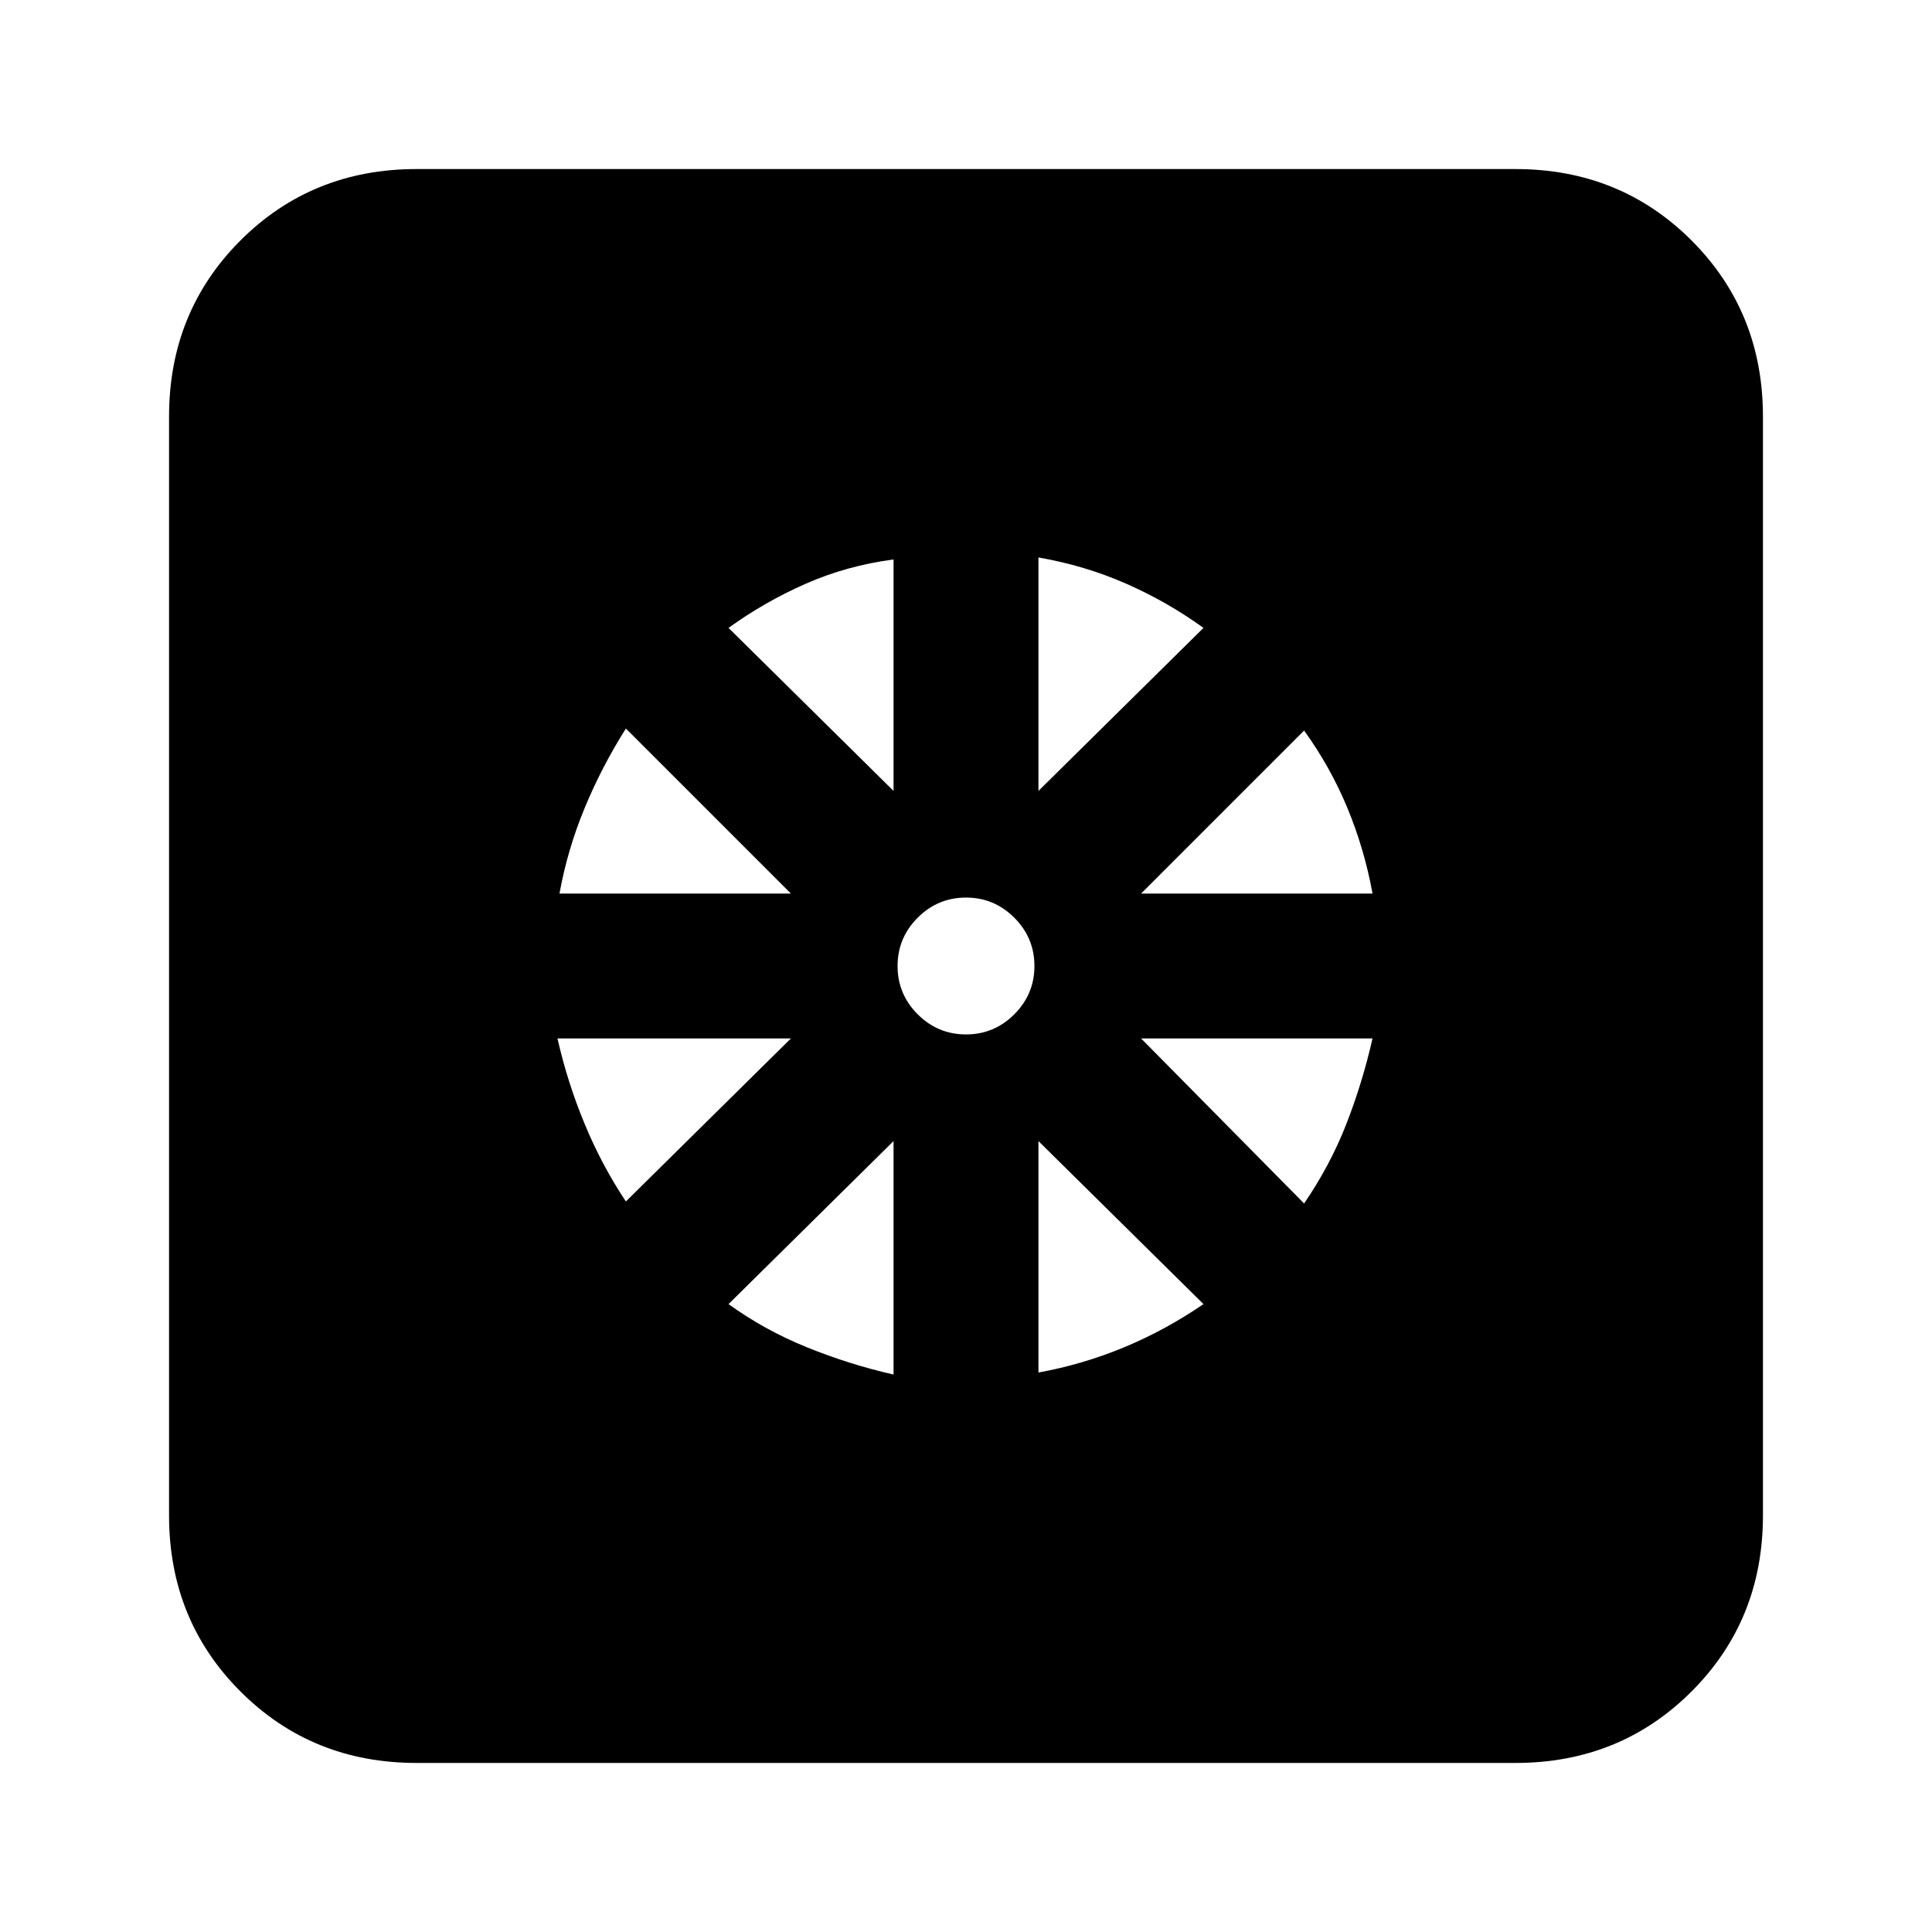 <svg xmlns="http://www.w3.org/2000/svg" height="24" width="24"><path d="M11.1 17.075v-2.9L9.05 16.2q.45.325.975.537.525.213 1.075.338Zm1.8-.025q.55-.1 1.063-.313.512-.212.987-.537l-2.05-2.025Zm3.3-2.1q.325-.475.525-.988.2-.512.325-1.062h-2.875Zm-2.025-3.85h2.875q-.1-.55-.312-1.063-.213-.512-.538-.962ZM12.9 9.825 14.95 7.8q-.45-.325-.962-.55-.513-.225-1.088-.325ZM12 12.85q.35 0 .6-.25t.25-.6q0-.35-.25-.6t-.6-.25q-.35 0-.6.25t-.25.6q0 .35.25.6t.6.25Zm-.9-3.025V6.95q-.575.075-1.088.3-.512.225-.962.55ZM6.95 11.1h2.875l-2.05-2.05q-.3.475-.512.987-.213.513-.313 1.063Zm.825 3.825 2.05-2.025h-2.9q.125.55.338 1.062.212.513.512.963Zm-2.6 6.975q-1.3 0-2.188-.888-.887-.887-.887-2.187V5.175q0-1.3.887-2.188.888-.887 2.188-.887h13.65q1.3 0 2.188.887.887.888.887 2.188v13.65q0 1.3-.887 2.187-.888.888-2.188.888Z"/></svg>